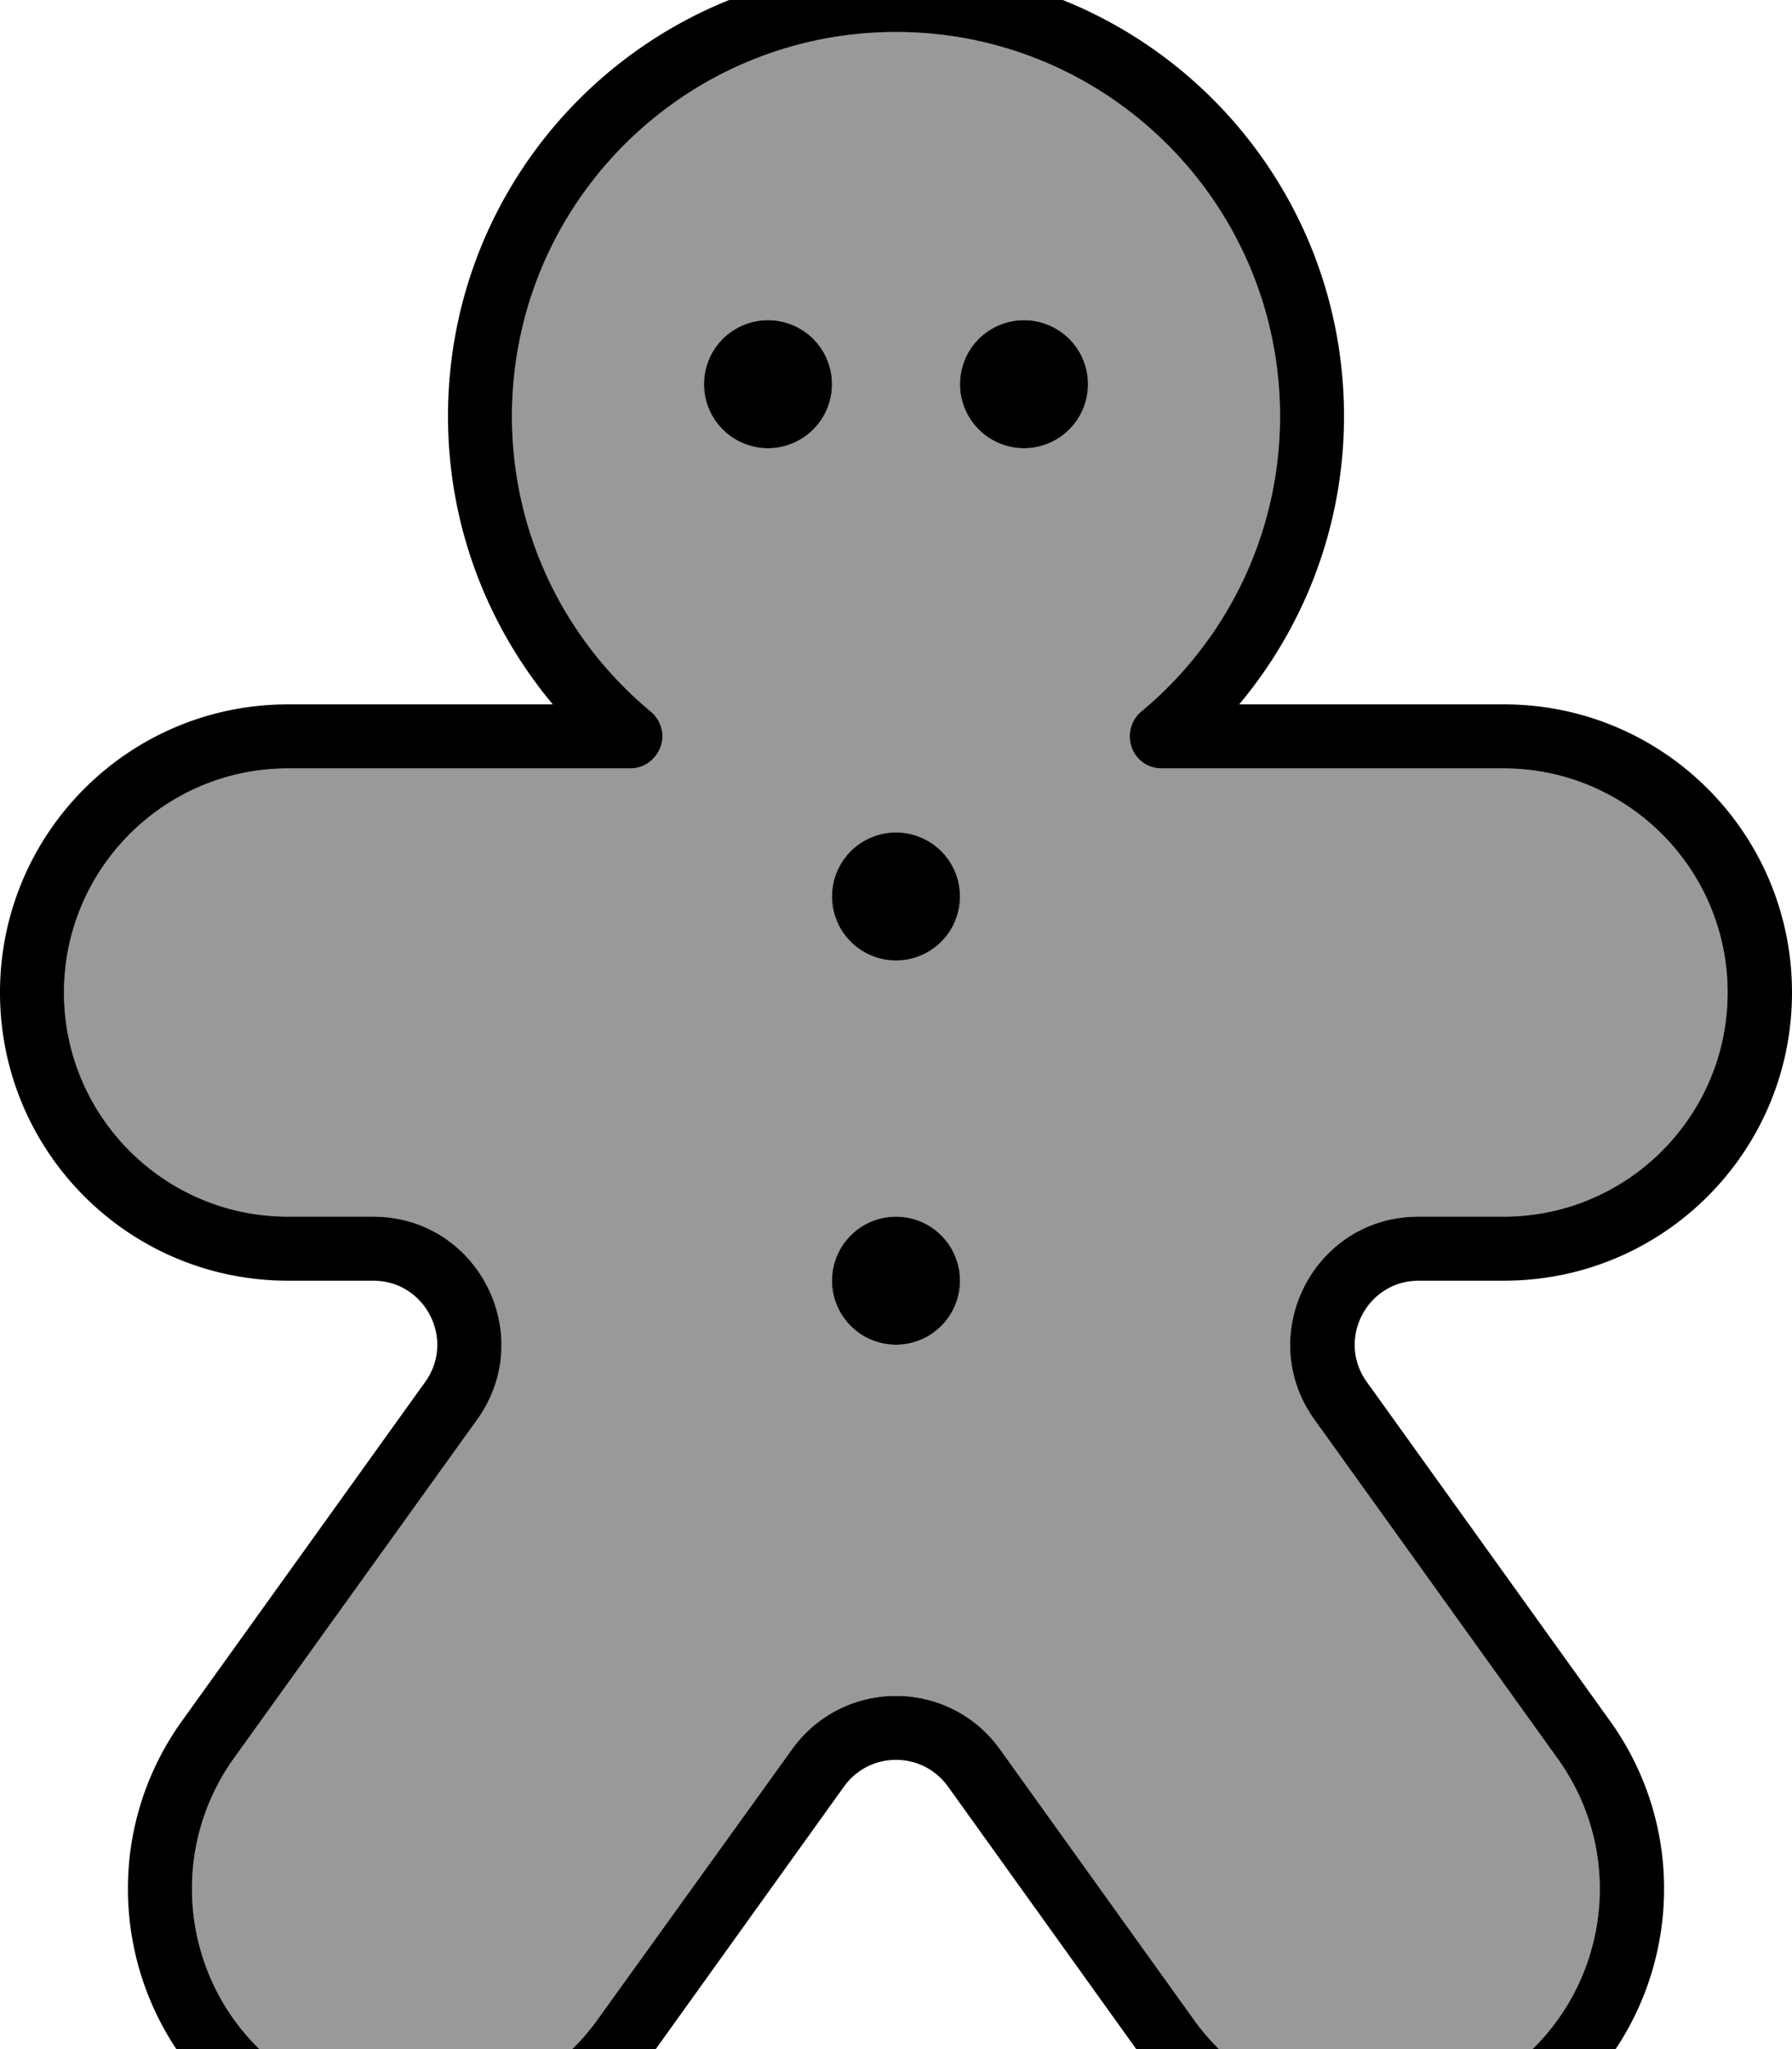 <svg fill="currentColor" xmlns="http://www.w3.org/2000/svg" viewBox="0 0 448 512"><!--! Font Awesome Pro 7.0.1 by @fontawesome - https://fontawesome.com License - https://fontawesome.com/license (Commercial License) Copyright 2025 Fonticons, Inc. --><path opacity=".4" fill="currentColor" d="M16 248c0 30.9 25.1 56 56 56l21.3 0c26.1 0 41.2 29.5 26 50.7L58.5 439.3c-18 25.1-12.3 60.1 12.8 78.1s60.1 12.3 78.1-12.8L198 437.1c12.8-17.8 39.2-17.8 52 0l48.5 67.6c18 25.1 53 30.9 78.1 12.8s30.9-53 12.8-78.1l-60.8-84.7c-15.2-21.2-.1-50.7 26-50.7l21.3 0c30.9 0 56-25.1 56-56s-25.1-56-56-56l-85.5 0c-3.4 0-6.4-2.1-7.5-5.3s-.2-6.7 2.4-8.9c21.2-17.6 34.7-44.2 34.7-73.8 0-53-43-96-96-96s-96 43-96 96c0 29.7 13.5 56.2 34.7 73.8 2.6 2.2 3.6 5.7 2.4 8.9s-4.2 5.3-7.5 5.3L72 192c-30.9 0-56 25.1-56 56zM208 96a16 16 0 1 1 -32 0 16 16 0 1 1 32 0zm32 128a16 16 0 1 1 -32 0 16 16 0 1 1 32 0zm0 96a16 16 0 1 1 -32 0 16 16 0 1 1 32 0zM272 96a16 16 0 1 1 -32 0 16 16 0 1 1 32 0z"/><path fill="currentColor" d="M224 8c-53 0-96 43-96 96 0 29.7 13.5 56.2 34.7 73.8 2.6 2.2 3.6 5.7 2.4 8.9s-4.2 5.3-7.5 5.3L72 192c-30.9 0-56 25.1-56 56s25.1 56 56 56l21.3 0c26.1 0 41.2 29.5 26 50.7L58.5 439.3c-18 25.1-12.3 60.1 12.8 78.1s60.1 12.3 78.1-12.8L198 437.1c12.8-17.8 39.2-17.8 52 0l48.5 67.6c18 25.1 53 30.9 78.1 12.8s30.9-53 12.8-78.1l-60.8-84.7c-15.2-21.2-.1-50.7 26-50.7l21.3 0c30.9 0 56-25.1 56-56s-25.1-56-56-56l-85.5 0c-3.4 0-6.4-2.1-7.5-5.3s-.2-6.7 2.4-8.9c21.2-17.6 34.7-44.2 34.7-73.8 0-53-43-96-96-96zM112 104C112 42.1 162.1-8 224-8S336 42.1 336 104c0 27.4-9.9 52.5-26.2 72l66.2 0c39.8 0 72 32.2 72 72s-32.2 72-72 72l-21.3 0c-13 0-20.6 14.7-13 25.3L402.5 430c23.2 32.3 15.8 77.3-16.5 100.5S308.7 546.3 285.5 514L237 446.4c-6.4-8.9-19.6-8.9-26 0L162.5 514C139.3 546.3 94.3 553.7 62 530.5S22.3 462.3 45.5 430l60.8-84.7c7.6-10.6 0-25.3-13-25.3L72 320c-39.8 0-72-32.2-72-72s32.2-72 72-72l66.2 0c-16.3-19.5-26.2-44.6-26.2-72zm64-8a16 16 0 1 1 32 0 16 16 0 1 1 -32 0zm80-16a16 16 0 1 1 0 32 16 16 0 1 1 0-32zM208 224a16 16 0 1 1 32 0 16 16 0 1 1 -32 0zm16 80a16 16 0 1 1 0 32 16 16 0 1 1 0-32z"/></svg>